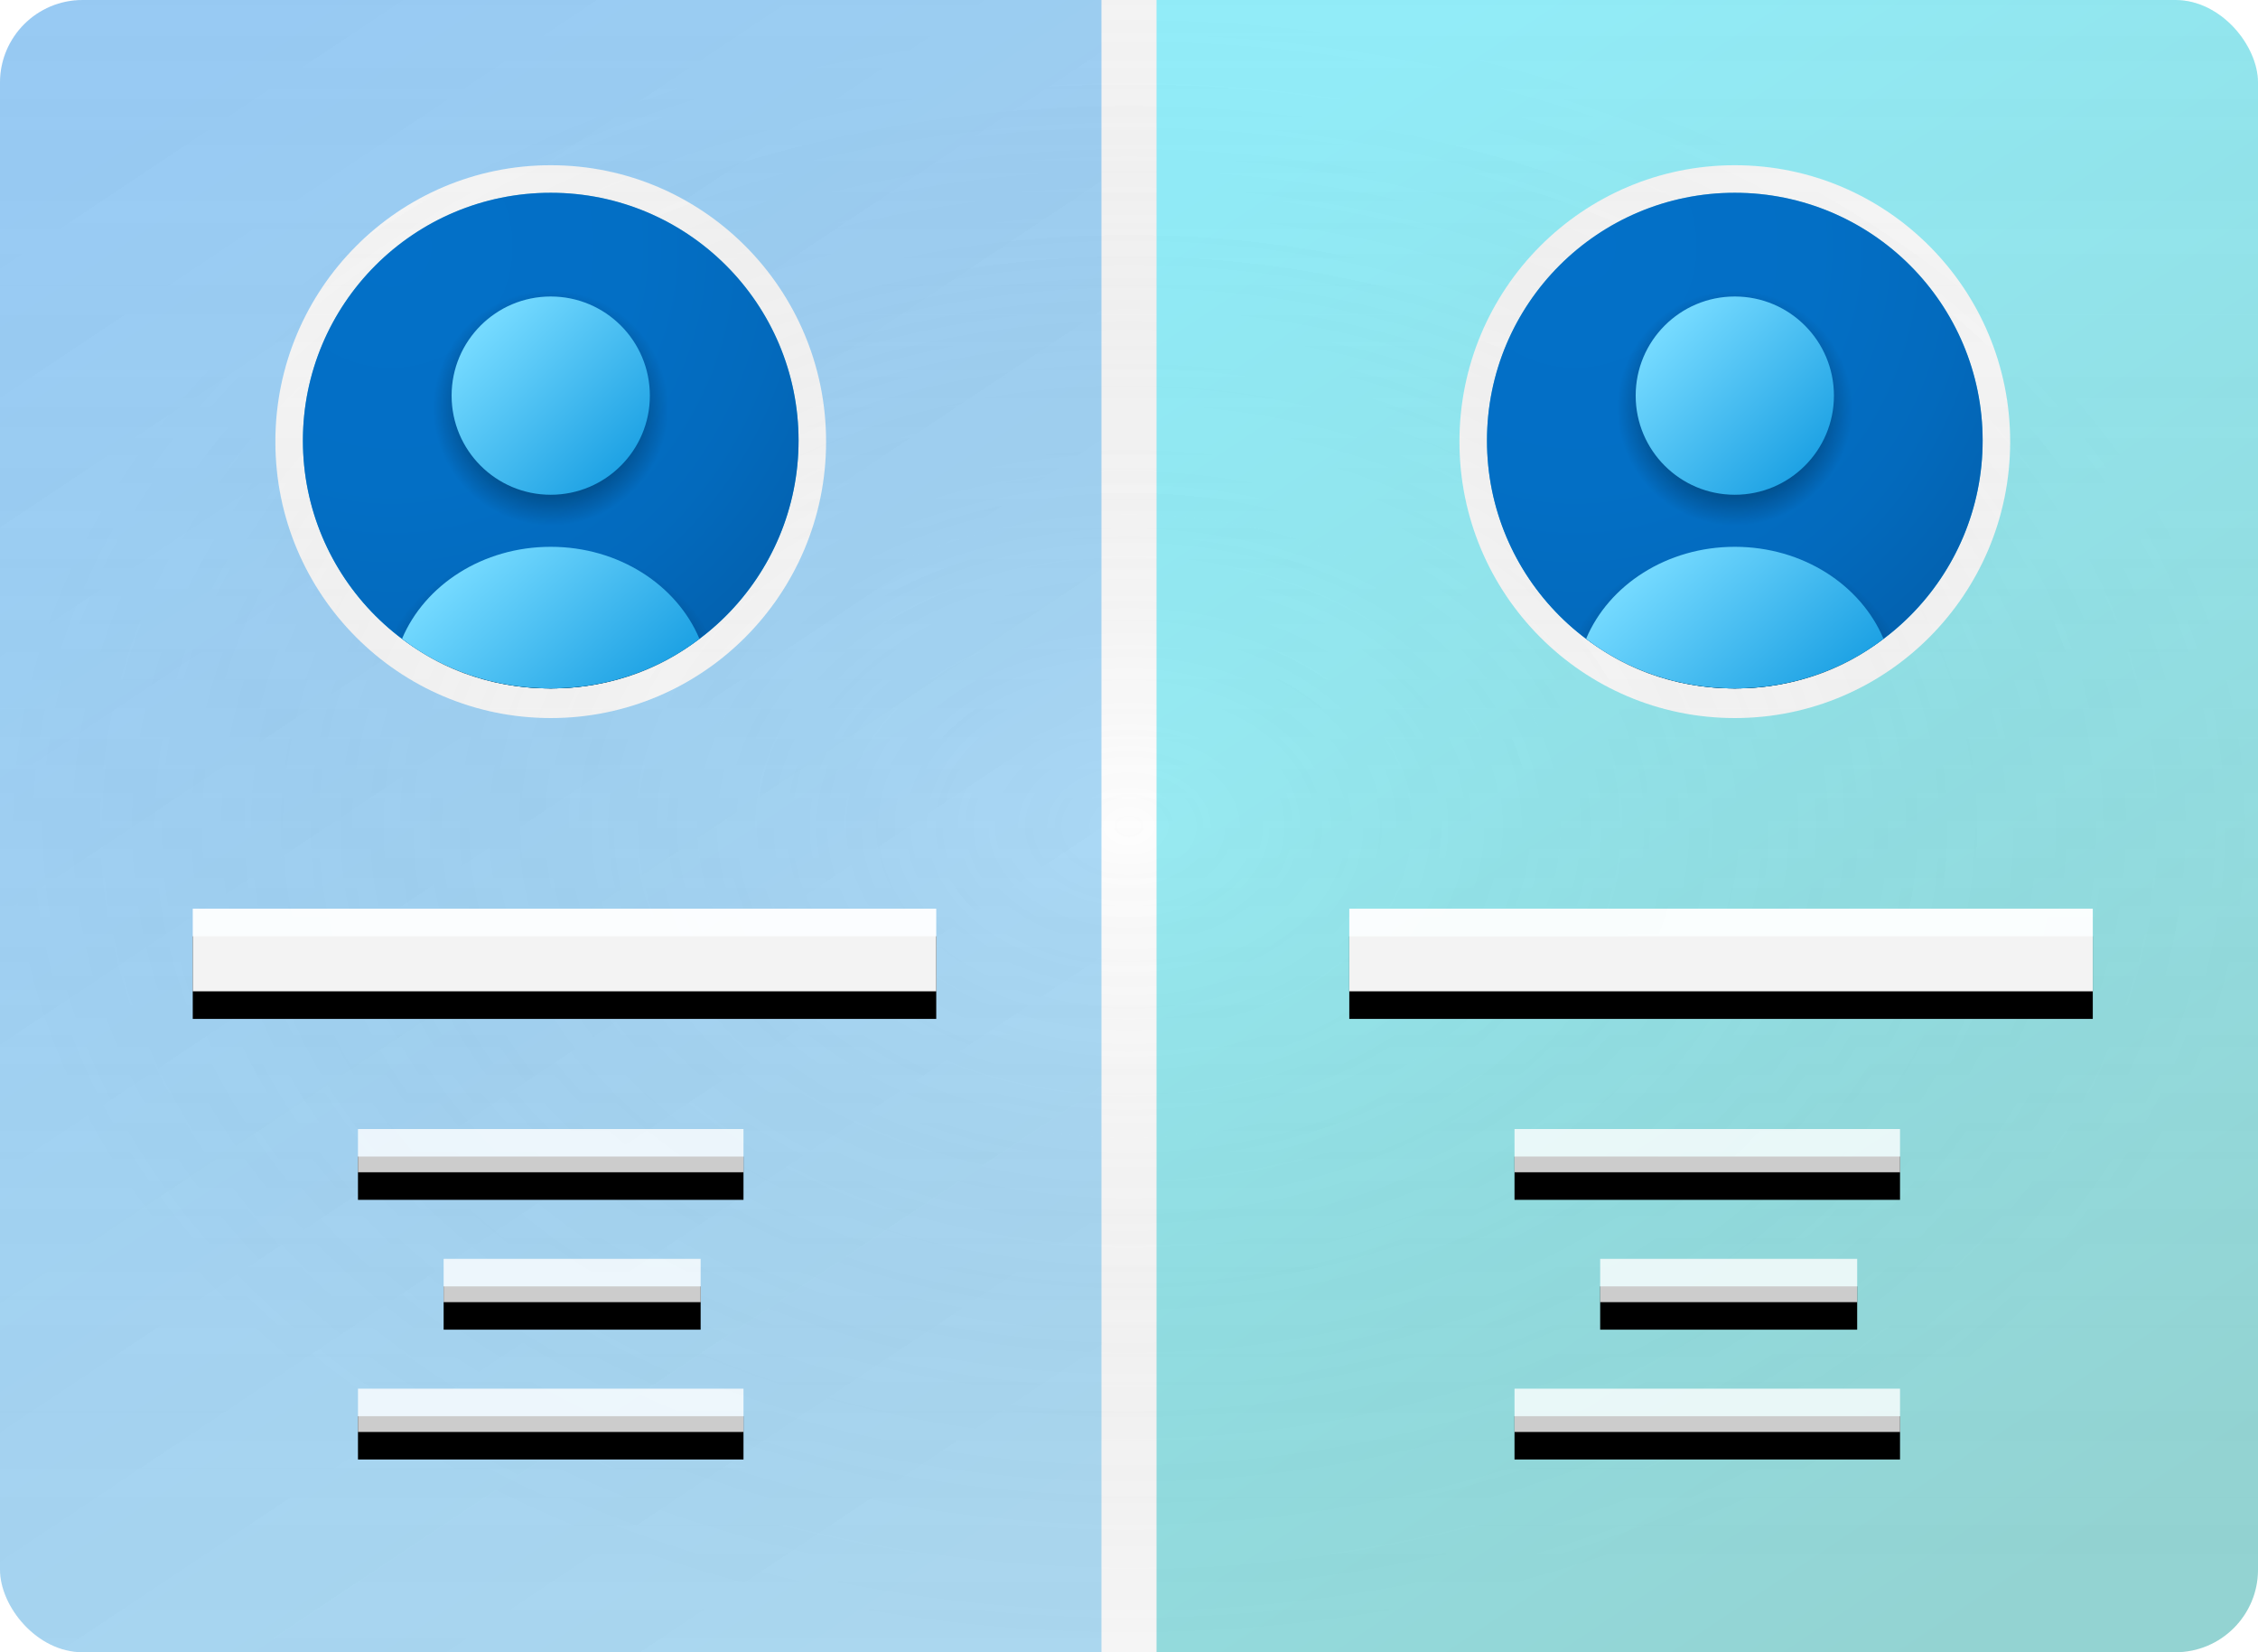 <svg width="82" height="60" viewBox="0 0 82 60" fill="none" xmlns="http://www.w3.org/2000/svg">
<g filter="url(#filter0_b_3_2054)">
<g clip-path="url(#clip0_3_2054)">
<rect width="82" height="60" rx="3" fill="url(#paint0_linear_3_2054)"/>
<rect width="82" height="60" rx="3" fill="url(#paint1_radial_3_2054)" fill-opacity="0.2"/>
<rect width="82" height="60" rx="3" fill="white" fill-opacity="0.2"/>
<path opacity="0.4" fill-rule="evenodd" clip-rule="evenodd" d="M82 0V60H42V0H82ZM63 6C57.477 6 53 10.494 53 16.038C53 21.582 57.477 26.076 63 26.076C68.523 26.076 73 21.582 73 16.038C73 10.494 68.523 6 63 6Z" fill="url(#paint2_linear_3_2054)"/>
<path opacity="0.4" fill-rule="evenodd" clip-rule="evenodd" d="M40 0V60H0V0H40ZM20 6C14.477 6 10 10.494 10 16.038C10 21.582 14.477 26.076 20 26.076C25.523 26.076 30 21.582 30 16.038C30 10.494 25.523 6 20 6Z" fill="url(#paint3_linear_3_2054)"/>
<path fill-rule="evenodd" clip-rule="evenodd" d="M20 7C22.387 7 24.676 7.948 26.364 9.636C28.052 11.324 29 13.613 29 16C29 18.387 28.052 20.676 26.364 22.364C24.676 24.052 22.387 25 20 25C17.613 25 15.324 24.052 13.636 22.364C11.948 20.676 11 18.387 11 16C11 13.613 11.948 11.324 13.636 9.636C15.324 7.948 17.613 7 20 7ZM63 7C65.387 7 67.676 7.948 69.364 9.636C71.052 11.324 72 13.613 72 16C72 18.387 71.052 20.676 69.364 22.364C67.676 24.052 65.387 25 63 25C60.613 25 58.324 24.052 56.636 22.364C54.948 20.676 54 18.387 54 16C54 13.613 54.948 11.324 56.636 9.636C58.324 7.948 60.613 7 63 7Z" fill="url(#paint4_linear_3_2054)"/>
<g filter="url(#filter1_i_3_2054)">
<path d="M27 50.429V52H13V50.429H27ZM25.444 45.714V47.286H16.111V45.714H25.444ZM27 41V42.571H13V41H27Z" fill="black"/>
</g>
<path d="M27 50.429V52H13V50.429H27ZM25.444 45.714V47.286H16.111V45.714H25.444ZM27 41V42.571H13V41H27Z" fill="white" fill-opacity="0.8"/>
<g filter="url(#filter2_i_3_2054)">
<path d="M34 33H7V36H34V33Z" fill="black"/>
</g>
<path d="M34 33H7V36H34V33Z" fill="white" fill-opacity="0.95"/>
<g filter="url(#filter3_i_3_2054)">
<path d="M69 50.429V52H55V50.429H69ZM67.444 45.714V47.286H58.111V45.714H67.444ZM69 41V42.571H55V41H69Z" fill="black"/>
</g>
<path d="M69 50.429V52H55V50.429H69ZM67.444 45.714V47.286H58.111V45.714H67.444ZM69 41V42.571H55V41H69Z" fill="white" fill-opacity="0.8"/>
<g filter="url(#filter4_i_3_2054)">
<path d="M76 33H49V36H76V33Z" fill="black"/>
</g>
<path d="M76 33H49V36H76V33Z" fill="white" fill-opacity="0.95"/>
<path d="M29 16C29 20.97 24.97 25 20 25C15.03 25 11 20.97 11 16C11 11.03 15.03 7 20 7C24.97 7 29 11.03 29 16Z" fill="url(#paint5_radial_3_2054)"/>
<path d="M20 25C22.258 25 24.285 24.203 25.709 22.937C24.745 21.125 22.553 19.857 20 19.857C17.447 19.857 15.255 21.125 14.291 22.937C15.715 24.203 17.742 25 20 25Z" fill="url(#paint6_radial_3_2054)"/>
<path d="M20 19.092C22.361 19.092 24.275 17.178 24.275 14.817C24.275 12.456 22.361 10.542 20 10.542C17.639 10.542 15.725 12.456 15.725 14.817C15.725 17.178 17.639 19.092 20 19.092Z" fill="url(#paint7_radial_3_2054)"/>
<path d="M20 17.967C21.988 17.967 23.6 16.355 23.6 14.367C23.6 12.379 21.988 10.767 20 10.767C18.012 10.767 16.4 12.379 16.4 14.367C16.4 16.355 18.012 17.967 20 17.967Z" fill="url(#paint8_linear_3_2054)"/>
<path d="M20 25C22.068 25 23.953 24.317 25.4 23.197C24.579 21.247 22.474 19.857 20 19.857C17.526 19.857 15.421 21.247 14.6 23.197C16.047 24.317 17.932 25 20 25Z" fill="url(#paint9_linear_3_2054)"/>
<path d="M72 16C72 20.97 67.97 25 63 25C58.03 25 54 20.97 54 16C54 11.03 58.03 7 63 7C67.97 7 72 11.03 72 16Z" fill="url(#paint10_radial_3_2054)"/>
<path d="M63 25C65.258 25 67.285 24.203 68.709 22.937C67.745 21.125 65.553 19.857 63 19.857C60.447 19.857 58.255 21.125 57.291 22.937C58.715 24.203 60.742 25 63 25Z" fill="url(#paint11_radial_3_2054)"/>
<path d="M63 19.092C65.361 19.092 67.275 17.178 67.275 14.817C67.275 12.456 65.361 10.542 63 10.542C60.639 10.542 58.725 12.456 58.725 14.817C58.725 17.178 60.639 19.092 63 19.092Z" fill="url(#paint12_radial_3_2054)"/>
<path d="M63 17.967C64.988 17.967 66.6 16.355 66.6 14.367C66.6 12.379 64.988 10.767 63 10.767C61.012 10.767 59.4 12.379 59.4 14.367C59.4 16.355 61.012 17.967 63 17.967Z" fill="url(#paint13_linear_3_2054)"/>
<path d="M63 25C65.068 25 66.953 24.317 68.4 23.197C67.579 21.247 65.475 19.857 63 19.857C60.526 19.857 58.421 21.247 57.6 23.197C59.047 24.317 60.932 25 63 25Z" fill="url(#paint14_linear_3_2054)"/>
</g>
</g>
<defs>
<filter id="filter0_b_3_2054" x="-4" y="-4" width="90" height="68" filterUnits="userSpaceOnUse" color-interpolation-filters="sRGB">
<feFlood flood-opacity="0" result="BackgroundImageFix"/>
<feGaussianBlur in="BackgroundImageFix" stdDeviation="2"/>
<feComposite in2="SourceAlpha" operator="in" result="effect1_backgroundBlur_3_2054"/>
<feBlend mode="normal" in="SourceGraphic" in2="effect1_backgroundBlur_3_2054" result="shape"/>
</filter>
<filter id="filter1_i_3_2054" x="13" y="41" width="14" height="12" filterUnits="userSpaceOnUse" color-interpolation-filters="sRGB">
<feFlood flood-opacity="0" result="BackgroundImageFix"/>
<feBlend mode="normal" in="SourceGraphic" in2="BackgroundImageFix" result="shape"/>
<feColorMatrix in="SourceAlpha" type="matrix" values="0 0 0 0 0 0 0 0 0 0 0 0 0 0 0 0 0 0 127 0" result="hardAlpha"/>
<feOffset dy="1"/>
<feGaussianBlur stdDeviation="2"/>
<feComposite in2="hardAlpha" operator="arithmetic" k2="-1" k3="1"/>
<feColorMatrix type="matrix" values="0 0 0 0 1 0 0 0 0 1 0 0 0 0 1 0 0 0 0.2 0"/>
<feBlend mode="normal" in2="shape" result="effect1_innerShadow_3_2054"/>
</filter>
<filter id="filter2_i_3_2054" x="7" y="33" width="27" height="4" filterUnits="userSpaceOnUse" color-interpolation-filters="sRGB">
<feFlood flood-opacity="0" result="BackgroundImageFix"/>
<feBlend mode="normal" in="SourceGraphic" in2="BackgroundImageFix" result="shape"/>
<feColorMatrix in="SourceAlpha" type="matrix" values="0 0 0 0 0 0 0 0 0 0 0 0 0 0 0 0 0 0 127 0" result="hardAlpha"/>
<feOffset dy="1"/>
<feGaussianBlur stdDeviation="2"/>
<feComposite in2="hardAlpha" operator="arithmetic" k2="-1" k3="1"/>
<feColorMatrix type="matrix" values="0 0 0 0 1 0 0 0 0 1 0 0 0 0 1 0 0 0 0.4 0"/>
<feBlend mode="normal" in2="shape" result="effect1_innerShadow_3_2054"/>
</filter>
<filter id="filter3_i_3_2054" x="55" y="41" width="14" height="12" filterUnits="userSpaceOnUse" color-interpolation-filters="sRGB">
<feFlood flood-opacity="0" result="BackgroundImageFix"/>
<feBlend mode="normal" in="SourceGraphic" in2="BackgroundImageFix" result="shape"/>
<feColorMatrix in="SourceAlpha" type="matrix" values="0 0 0 0 0 0 0 0 0 0 0 0 0 0 0 0 0 0 127 0" result="hardAlpha"/>
<feOffset dy="1"/>
<feGaussianBlur stdDeviation="2"/>
<feComposite in2="hardAlpha" operator="arithmetic" k2="-1" k3="1"/>
<feColorMatrix type="matrix" values="0 0 0 0 1 0 0 0 0 1 0 0 0 0 1 0 0 0 0.2 0"/>
<feBlend mode="normal" in2="shape" result="effect1_innerShadow_3_2054"/>
</filter>
<filter id="filter4_i_3_2054" x="49" y="33" width="27" height="4" filterUnits="userSpaceOnUse" color-interpolation-filters="sRGB">
<feFlood flood-opacity="0" result="BackgroundImageFix"/>
<feBlend mode="normal" in="SourceGraphic" in2="BackgroundImageFix" result="shape"/>
<feColorMatrix in="SourceAlpha" type="matrix" values="0 0 0 0 0 0 0 0 0 0 0 0 0 0 0 0 0 0 127 0" result="hardAlpha"/>
<feOffset dy="1"/>
<feGaussianBlur stdDeviation="2"/>
<feComposite in2="hardAlpha" operator="arithmetic" k2="-1" k3="1"/>
<feColorMatrix type="matrix" values="0 0 0 0 1 0 0 0 0 1 0 0 0 0 1 0 0 0 0.4 0"/>
<feBlend mode="normal" in2="shape" result="effect1_innerShadow_3_2054"/>
</filter>
<linearGradient id="paint0_linear_3_2054" x1="41" y1="0" x2="41" y2="60" gradientUnits="userSpaceOnUse">
<stop stop-color="#F2F2F2" stop-opacity="0.23"/>
<stop offset="1" stop-color="white" stop-opacity="0"/>
</linearGradient>
<radialGradient id="paint1_radial_3_2054" cx="0" cy="0" r="1" gradientUnits="userSpaceOnUse" gradientTransform="translate(41 30) rotate(90) scale(30 41)">
<stop stop-color="#F2F2F2"/>
<stop offset="1" stop-opacity="0.25"/>
</radialGradient>
<linearGradient id="paint2_linear_3_2054" x1="53.111" y1="5.01612e-08" x2="86.273" y2="49.744" gradientUnits="userSpaceOnUse">
<stop stop-color="#00E2FF"/>
<stop offset="1" stop-color="#00A09D"/>
</linearGradient>
<linearGradient id="paint3_linear_3_2054" x1="11.111" y1="5.01612e-08" x2="44.273" y2="49.744" gradientUnits="userSpaceOnUse">
<stop stop-color="#0E8DF2"/>
<stop offset="1" stop-color="#199BE2" stop-opacity="0.85"/>
</linearGradient>
<linearGradient id="paint4_linear_3_2054" x1="41.5" y1="7" x2="41.5" y2="25" gradientUnits="userSpaceOnUse">
<stop stop-color="#45B0D0" stop-opacity="0.59"/>
<stop offset="1" stop-color="#22A5E2"/>
</linearGradient>
<radialGradient id="paint5_radial_3_2054" cx="0" cy="0" r="1" gradientUnits="userSpaceOnUse" gradientTransform="translate(14.23 8.977) scale(18.14)">
<stop stop-color="#0370C8"/>
<stop offset="0.484" stop-color="#036FC5"/>
<stop offset="0.775" stop-color="#036ABD"/>
<stop offset="1" stop-color="#0362B0"/>
</radialGradient>
<radialGradient id="paint6_radial_3_2054" cx="0" cy="0" r="1" gradientUnits="userSpaceOnUse" gradientTransform="translate(20 25.035) scale(6.289 5.188)">
<stop/>
<stop offset="1" stop-opacity="0"/>
</radialGradient>
<radialGradient id="paint7_radial_3_2054" cx="0" cy="0" r="1" gradientUnits="userSpaceOnUse" gradientTransform="translate(20 14.817) scale(4.275)">
<stop/>
<stop offset="1" stop-opacity="0"/>
</radialGradient>
<linearGradient id="paint8_linear_3_2054" x1="17.558" y1="11.925" x2="22.581" y2="16.948" gradientUnits="userSpaceOnUse">
<stop stop-color="#75DAFF"/>
<stop offset="1" stop-color="#1EA2E4"/>
</linearGradient>
<linearGradient id="paint9_linear_3_2054" x1="17.117" y1="20.302" x2="22.182" y2="25.987" gradientUnits="userSpaceOnUse">
<stop stop-color="#75DAFF"/>
<stop offset="1" stop-color="#1EA2E4"/>
</linearGradient>
<radialGradient id="paint10_radial_3_2054" cx="0" cy="0" r="1" gradientUnits="userSpaceOnUse" gradientTransform="translate(57.23 8.977) scale(18.14)">
<stop stop-color="#0370C8"/>
<stop offset="0.484" stop-color="#036FC5"/>
<stop offset="0.775" stop-color="#036ABD"/>
<stop offset="1" stop-color="#0362B0"/>
</radialGradient>
<radialGradient id="paint11_radial_3_2054" cx="0" cy="0" r="1" gradientUnits="userSpaceOnUse" gradientTransform="translate(63 25.035) scale(6.289 5.188)">
<stop/>
<stop offset="1" stop-opacity="0"/>
</radialGradient>
<radialGradient id="paint12_radial_3_2054" cx="0" cy="0" r="1" gradientUnits="userSpaceOnUse" gradientTransform="translate(63 14.817) scale(4.275)">
<stop/>
<stop offset="1" stop-opacity="0"/>
</radialGradient>
<linearGradient id="paint13_linear_3_2054" x1="60.558" y1="11.925" x2="65.581" y2="16.948" gradientUnits="userSpaceOnUse">
<stop stop-color="#75DAFF"/>
<stop offset="1" stop-color="#1EA2E4"/>
</linearGradient>
<linearGradient id="paint14_linear_3_2054" x1="60.117" y1="20.302" x2="65.182" y2="25.987" gradientUnits="userSpaceOnUse">
<stop stop-color="#75DAFF"/>
<stop offset="1" stop-color="#1EA2E4"/>
</linearGradient>
<clipPath id="clip0_3_2054">
<rect width="82" height="60" rx="3" fill="white"/>
</clipPath>
</defs>
</svg>
